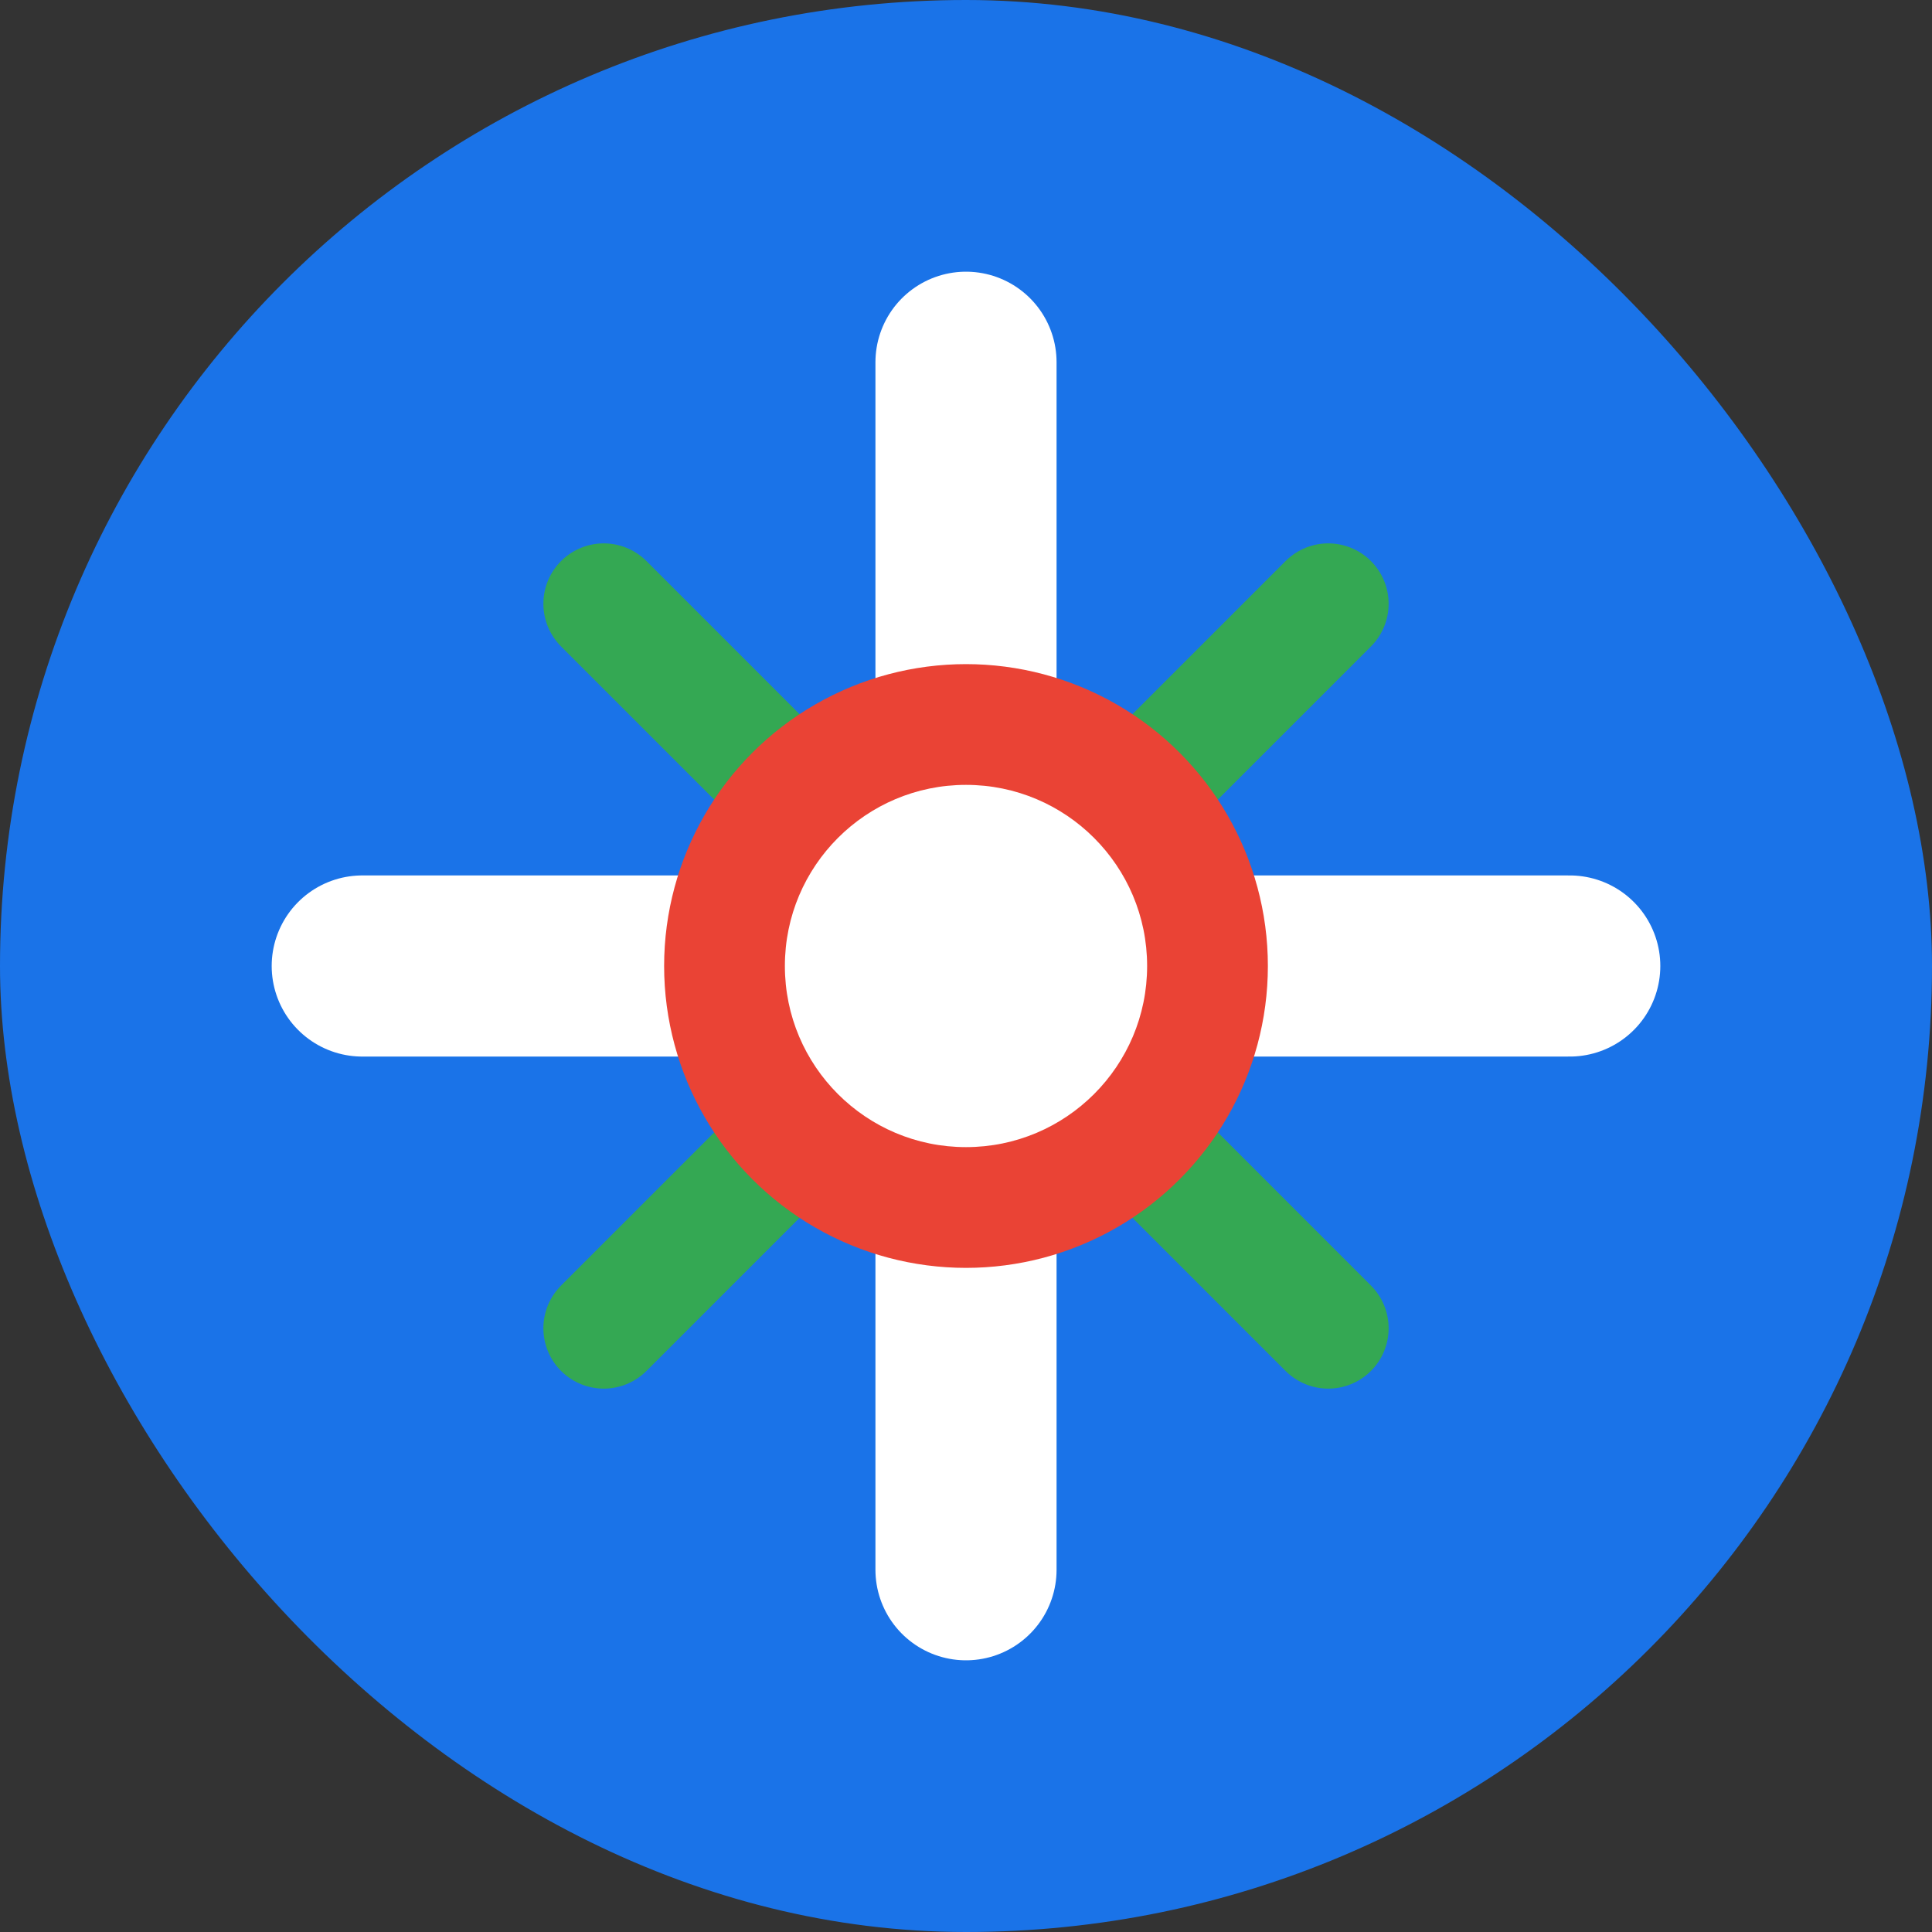 <svg width="32" height="32" viewBox="0 0 32 32" fill="none" xmlns="http://www.w3.org/2000/svg">
  <rect x="0" y="0" width="32" height="32" fill="#333333" stroke="none"/>
  <rect width="32" height="32" rx="16" fill="#1A73E8"/>
  <path d="M16 6V26" stroke="white" stroke-width="3" stroke-linecap="round"/>
  <path d="M6 16H26" stroke="white" stroke-width="3" stroke-linecap="round"/>
  <path d="M10 10L22 22" stroke="#34A853" stroke-width="2" stroke-linecap="round"/>
  <path d="M22 10L10 22" stroke="#34A853" stroke-width="2" stroke-linecap="round"/>
  <circle cx="16" cy="16" r="5" fill="#EA4335"/>
  <circle cx="16" cy="16" r="3" fill="white"/>
</svg>